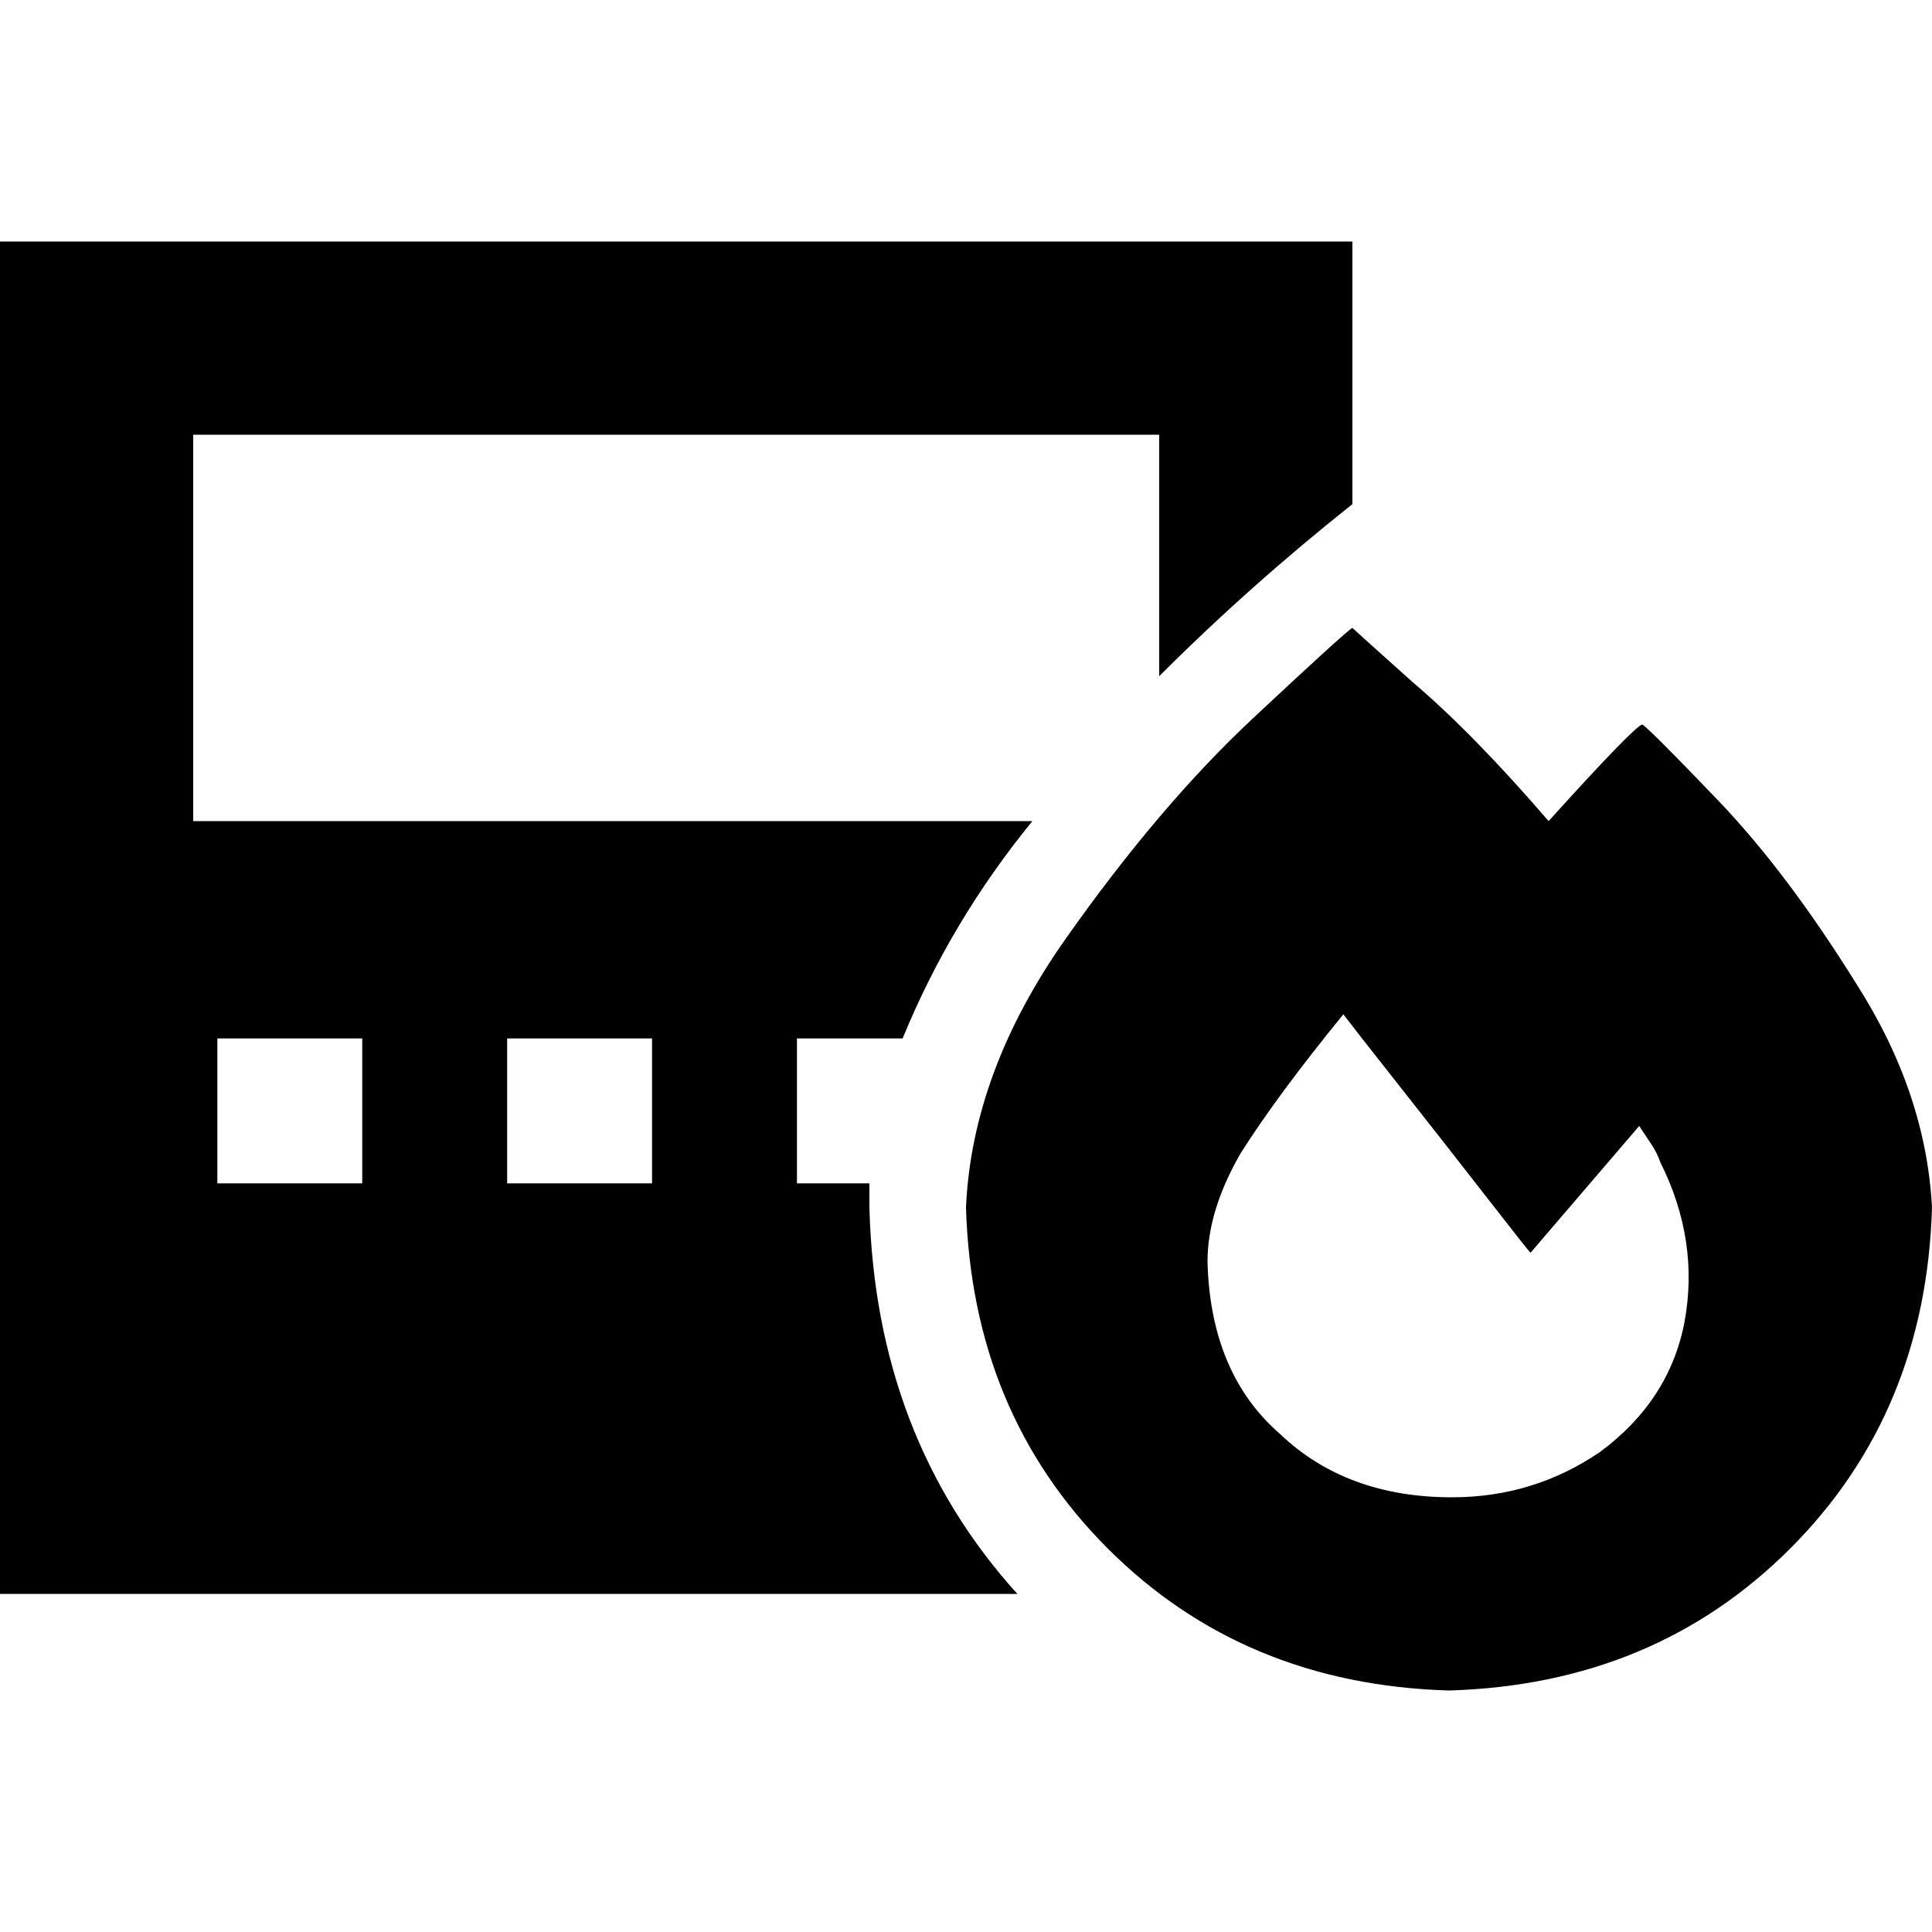 <svg xmlns="http://www.w3.org/2000/svg" viewBox="0 0 512 512">
  <path d="M 0 64 L 358.4 64 L 358.4 133.6 Q 331.2 155.2 307.2 179.2 L 307.2 115.2 L 51.2 115.2 L 51.2 217.6 L 273.6 217.6 Q 252 244 239.2 275.2 L 211.2 275.2 L 211.2 313.6 L 230.4 313.6 Q 230.4 316.8 230.4 320 Q 230.4 320 230.4 320 Q 232 380.8 269.6 422.4 L 0 422.4 L 0 64 L 0 64 Z M 134.4 275.2 L 134.4 313.6 L 172.8 313.6 L 172.8 275.2 L 134.4 275.2 L 134.4 275.2 Z M 57.6 275.2 L 57.6 313.6 L 96 313.6 L 96 275.2 L 57.6 275.2 L 57.6 275.2 Z M 410.4 217.6 Q 432.8 192.8 435.2 192 Q 436.8 192.8 455.2 212 Q 473.6 231.2 492 260.8 Q 510.4 289.6 512 320 Q 510.4 374.4 474.4 410.4 Q 438.4 446.4 384 448 Q 329.6 446.4 293.6 410.4 Q 257.6 374.4 256 320 Q 257.6 284 282.4 248.8 Q 307.2 213.6 332 190.4 Q 356.8 167.2 358.4 166.4 Q 359.2 167.2 374.4 180.8 Q 390.4 194.4 410.4 217.6 L 410.4 217.6 Z M 424 384.8 Q 442.4 371.2 446.4 350.4 L 446.4 350.4 Q 450.4 328.8 440 308 Q 439.2 305.6 437.6 303.2 Q 436 300.8 434.4 298.4 L 405.6 332 Q 404.8 331.2 393.6 316.8 Q 382.4 302.4 370.4 287.2 Q 358.4 272 356 268.8 Q 338.4 290.4 328.8 305.6 Q 320 320.8 320 334.4 Q 320.8 364 339.2 380 Q 356.8 396.8 384.8 396.8 Q 406.4 396.8 424 384.8 L 424 384.8 Z" />
</svg>